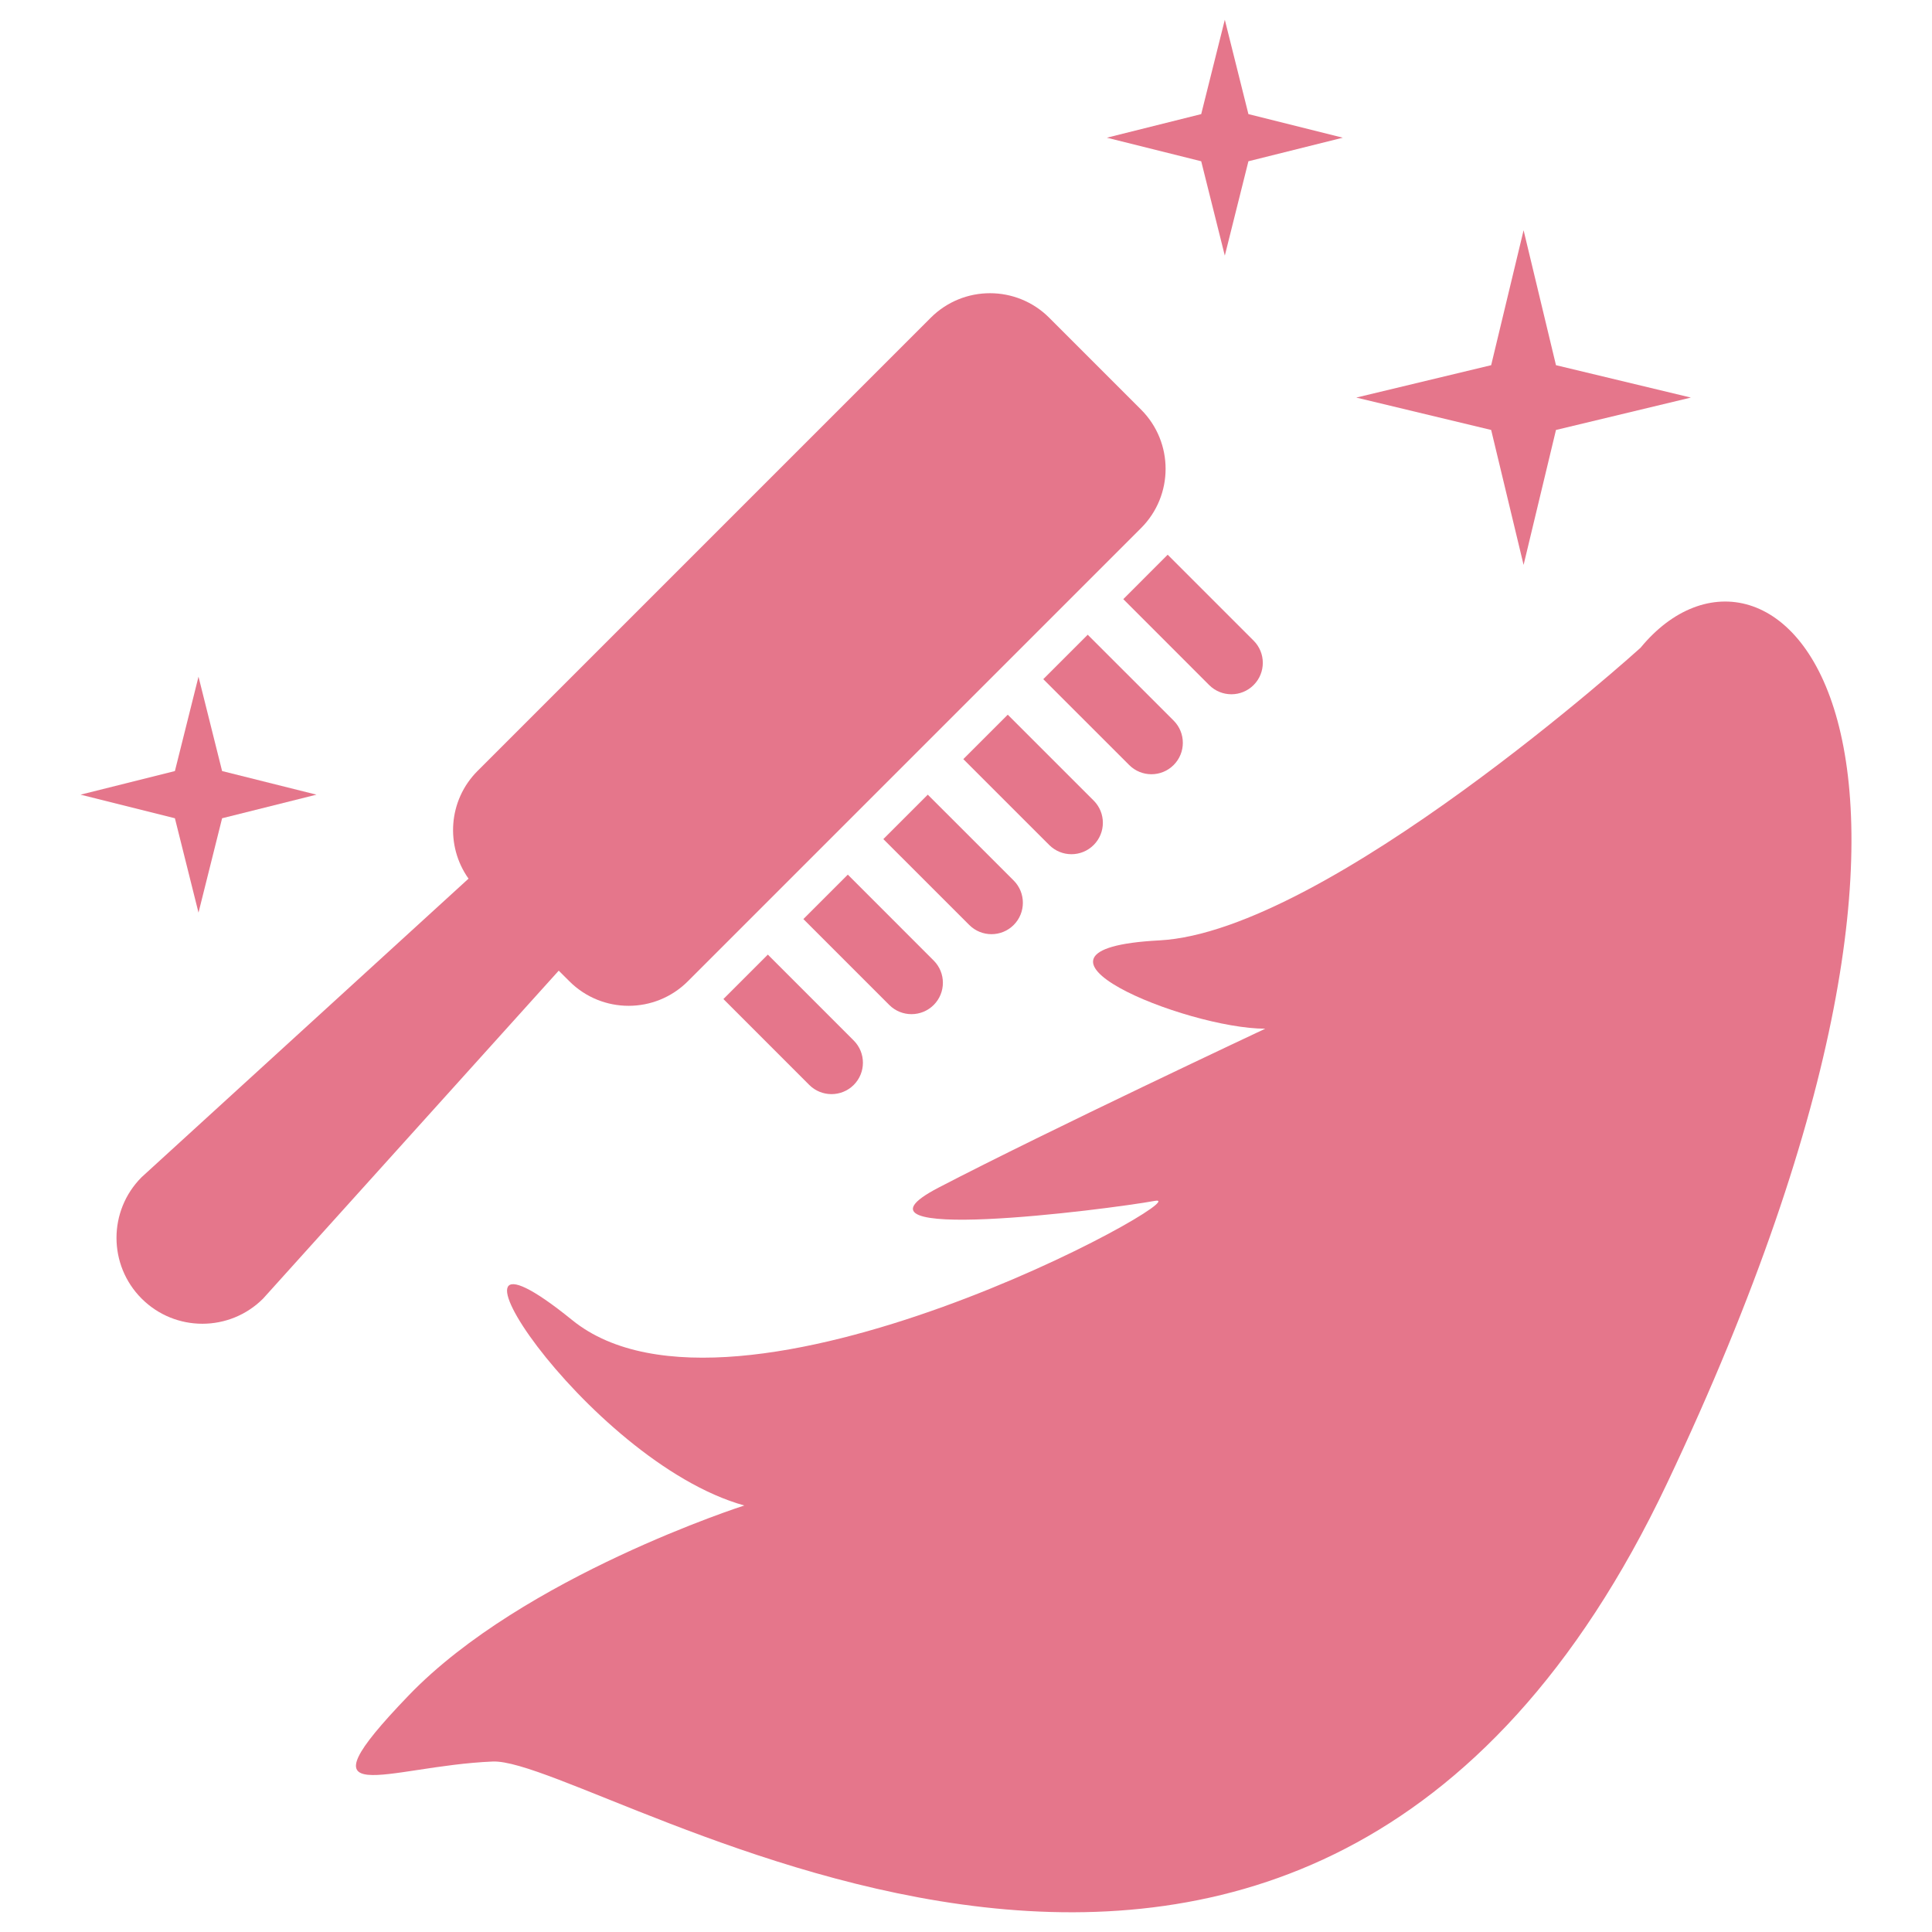<svg width="51" height="51" viewBox="0 0 51 51" fill="none" xmlns="http://www.w3.org/2000/svg">
<path d="M40.219 14.912L41.074 11.35L44.635 10.495L41.074 9.64L40.219 6.078L39.363 9.64L35.802 10.495L39.363 11.35L40.219 14.912Z" fill="#E5768B"/>
<path d="M32.332 6.748L32.955 4.257L35.446 3.635L32.955 3.012L32.332 0.521L31.709 3.012L29.218 3.635L31.709 4.257L32.332 6.748Z" fill="#E5768B"/>
<path d="M5.24 24.091L5.863 21.6L8.354 20.977L5.863 20.354L5.24 17.863L4.617 20.354L2.126 20.977L4.617 21.6L5.24 24.091Z" fill="#E5768B"/>
<path d="M15.03 25.903C15.894 26.767 17.294 26.767 18.158 25.903L30.121 13.94C30.985 13.076 30.985 11.676 30.121 10.812L27.697 8.388C26.833 7.524 25.433 7.524 24.569 8.388L12.606 20.351C11.832 21.126 11.754 22.33 12.368 23.194L3.739 31.074C2.854 31.959 2.854 33.395 3.739 34.28C4.624 35.165 6.06 35.165 6.945 34.28L14.749 25.623L15.03 25.903Z" fill="#E5768B"/>
<path d="M33.092 18.084C33.416 17.76 33.416 17.235 33.092 16.911L30.824 14.643L29.652 15.816L31.919 18.084C32.243 18.408 32.768 18.408 33.092 18.084Z" fill="#E5768B"/>
<path d="M30.981 20.195C31.305 19.871 31.305 19.346 30.981 19.022L28.713 16.755L27.54 17.928L29.808 20.195C30.132 20.519 30.657 20.519 30.981 20.195Z" fill="#E5768B"/>
<path d="M28.87 22.306C29.194 21.982 29.194 21.457 28.87 21.133L26.602 18.866L25.429 20.039L27.697 22.306C28.021 22.63 28.546 22.63 28.87 22.306Z" fill="#E5768B"/>
<path d="M26.759 24.417C27.082 24.093 27.082 23.568 26.759 23.244L24.491 20.977L23.318 22.15L25.586 24.417C25.91 24.741 26.435 24.741 26.759 24.417Z" fill="#E5768B"/>
<path d="M24.647 26.529C24.971 26.205 24.971 25.68 24.647 25.356L22.38 23.088L21.207 24.261L23.475 26.529C23.798 26.852 24.323 26.852 24.647 26.529Z" fill="#E5768B"/>
<path d="M19.096 26.372L21.363 28.64C21.687 28.963 22.212 28.963 22.536 28.64C22.86 28.316 22.86 27.791 22.536 27.467L20.269 25.199L19.096 26.372Z" fill="#E5768B"/>
<path d="M43.306 17.1C43.306 17.1 35.031 24.591 30.603 24.824C26.174 25.057 31.302 27.155 33.4 27.155C33.4 27.155 27.689 29.835 24.776 31.35C21.863 32.865 29.204 31.933 30.486 31.7C31.768 31.467 19.415 38.343 15.103 34.846C10.791 31.35 15.453 38.576 19.648 39.741C19.648 39.741 13.821 41.605 10.791 44.752C7.761 47.899 10.209 46.617 13.005 46.5C15.803 46.384 34.449 59.319 44.005 39.158C53.561 18.997 46.685 12.989 43.306 17.1Z" fill="#E5768B"/>
</svg>
